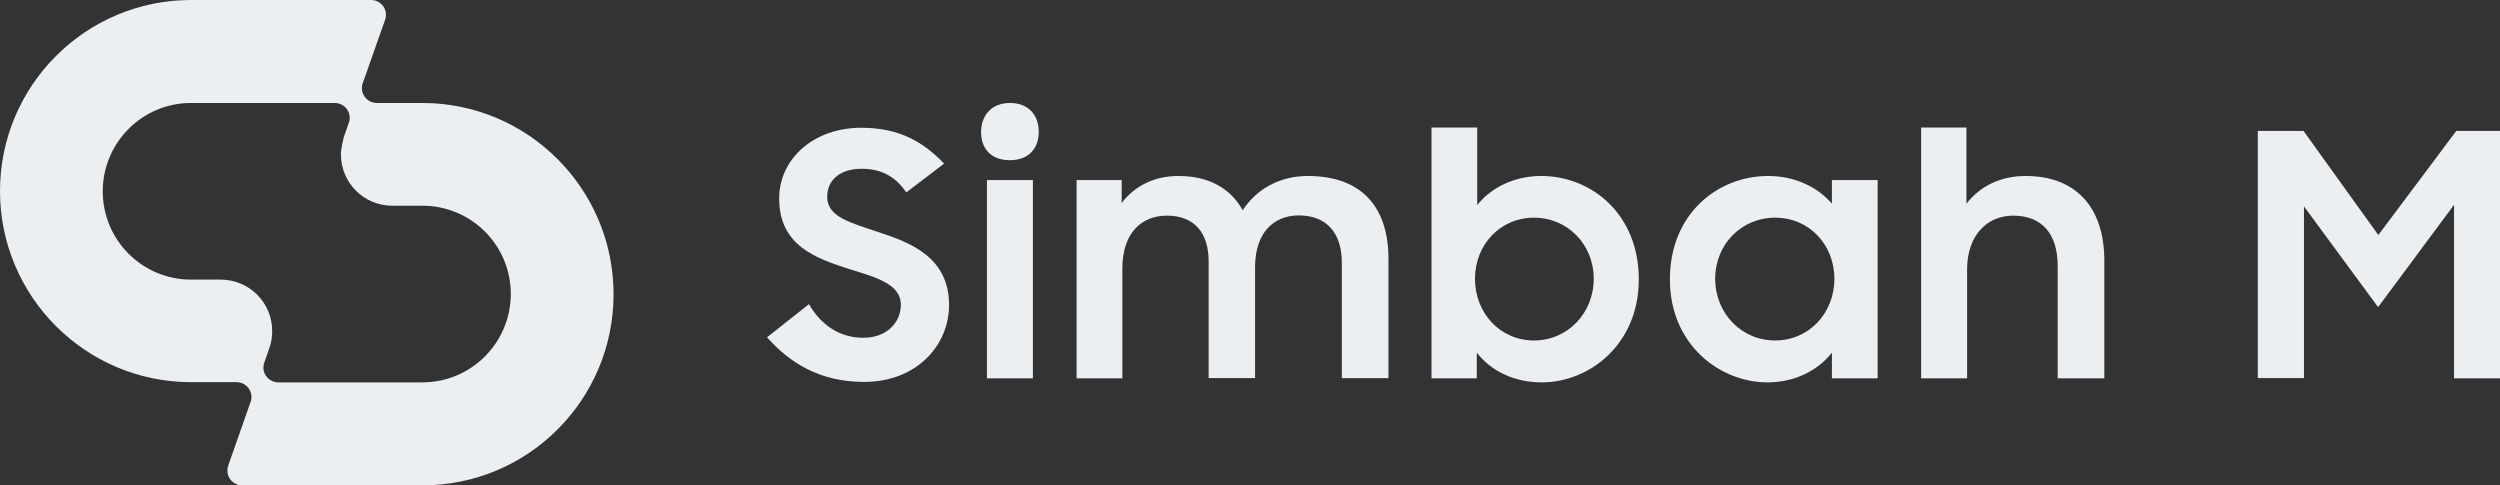 <?xml version="1.0" encoding="utf-8"?>
<!-- Generator: Adobe Illustrator 26.3.1, SVG Export Plug-In . SVG Version: 6.00 Build 0)  -->
<svg version="1.1" id="Layer_1" xmlns="http://www.w3.org/2000/svg" xmlns:xlink="http://www.w3.org/1999/xlink" x="0px" y="0px"
	 viewBox="0 0 1109.5 215.4" style="enable-background:new 0 0 1109.5 215.4;" xml:space="preserve">
<rect x="0" y="0" width="1109.5" height="215.4" fill="#333333" stroke="none"/>
<style type="text/css">
	.st0{fill:#FFA656;}
	.st1{fill:#2E465E;}
	.st2{fill:#EBEFF2;}
</style>
<g>
	<path class="st2" d="M187.4,45.7h-20.2c-3.6,0-6.6-2.9-6.6-6.6c0-0.8,0.1-1.5,0.4-2.2l0,0l9.9-28.1l0,0c0.2-0.7,0.4-1.4,0.4-2.2
		c0-3.6-2.9-6.6-6.6-6.6c0,0-79.9,0-79.9,0C38,0,0,38,0,84.8s38,84.8,84.8,84.8H105c3.6,0,6.6,2.9,6.6,6.6c0,0.8-0.1,1.5-0.4,2.2
		l0,0l-9.9,28.2l0,0c-0.2,0.7-0.4,1.4-0.4,2.2c0,3.6,2.9,6.6,6.6,6.6h80c46.9,0,84.8-38,84.8-84.8S234.3,45.7,187.4,45.7z
		 M187.4,169.7c0,0-63.9,0-63.9,0c-3.6,0-6.6-2.9-6.6-6.6c0-0.8,0.1-1.5,0.4-2.2l0,0l2.2-6.3l0,0c0.9-2.4,1.3-5,1.3-7.7
		c0-12.6-10.2-22.8-22.8-22.8H84.8c-21.6,0-39.2-17.5-39.2-39.2c0-21.6,17.5-39.2,39.2-39.2h63.8c3.6,0,6.6,2.9,6.6,6.6
		c0,0.8-0.1,1.5-0.4,2.2l0,0l-2.2,6.3c0,0-1.3,5-1.3,7.7c0,12.6,10.2,22.8,22.8,22.8h13.4c21.6,0,39.2,17.5,39.2,39.2
		C226.6,152.2,209.1,169.7,187.4,169.7z"/>
	<g>
		<g>
			<path class="st2" d="M340.4,149.7l18.6-14.7c5.6,9.6,14,14.9,24.1,14.9c10.8,0,16.7-7.1,16.7-14.7c0-9.2-11.3-12.2-22.9-15.8
				c-14.9-4.8-31.1-10.4-31.1-31.3c0-17.6,15.3-31.4,36.4-31.4c17.6,0,28,6.8,36.8,15.9l-16.8,12.8c-4.7-7.1-11.3-10.5-19.8-10.5
				c-10.1,0-15.3,5.4-15.3,12.5c0,8.9,10.4,11.4,22.4,15.5c14.9,4.8,31.7,11.4,31.7,32.5c0,17.3-13.8,34.1-37.9,34.1
				C363.6,169.4,350.5,161,340.4,149.7z"/>
			<path class="st2" d="M448.2,45.7c8,0,12.8,5.1,12.8,12.8c0,7.7-4.8,12.6-12.8,12.6c-8.3,0-12.8-5-12.8-12.6
				C435.5,50.8,440.4,45.7,448.2,45.7z M438,79.9h20.4v88H438V79.9z"/>
			<path class="st2" d="M477.7,79.9h20.1v10.2c5.6-7.4,14.3-12,25.1-12c13.8,0,23.3,5.6,28.6,15.2c6-9.2,16.2-15.2,28.9-15.2
				c23.9,0,35.8,13.8,35.8,36.8v52.9h-20.7v-51.3c0-12.8-6.5-20.9-19.1-20.9c-11,0-19.4,7.5-19.4,23v49.2h-20.6V116
				c0-12.6-6.3-20.3-18.5-20.3c-11.4,0-19.8,7.8-19.8,23.5v48.7h-20.3V79.9z"/>
			<path class="st2" d="M655.4,156.5v11.4h-20.1V56.6h20.3v34.4c6.2-7.8,16.5-12.9,28.4-12.9c22.1,0,43.3,16.7,43.3,45.9
				c0,28.9-22,45.7-43,45.7C672.3,169.7,661.9,164.9,655.4,156.5z M707.3,123.7c0-15.2-11.6-27.1-26.5-27.1c-15,0-26.2,12-26.2,27.1
				c0,15.2,11.1,27.4,26.2,27.4C695.7,151.1,707.3,139,707.3,123.7z"/>
			<path class="st2" d="M741.1,124c0-29.2,21.3-45.9,43.6-45.9c11.6,0,21.8,4.7,28.3,12.3V79.9h20.3v88H813v-11.4
				c-6.5,8.3-17,13.2-28.6,13.2C763.2,169.7,741.1,152.9,741.1,124z M814.1,123.7c0-15-11.1-27.1-26.3-27.1
				c-15,0-26.6,11.9-26.6,27.1c0,15.3,11.6,27.4,26.6,27.4C802.9,151.1,814.1,138.9,814.1,123.7z"/>
			<path class="st2" d="M852.4,56.6h20.3v33.8c6-7.7,15-12.3,26.3-12.3c22.1,0,34.9,13.7,34.9,37.6v52.2h-20.7V118
				c0-13.8-6.6-22.3-19.8-22.3c-11.4,0-20.4,8.6-20.4,23.9v48.3h-20.4V56.6z"/>
		</g>
		<path class="st2" d="M1002,58.1h20.3l33.2,46.2l34.6-46.2h19.4v109.8h-20.4v-77l-33.7,45.4l-32.9-44.7v76.2H1002V58.1z"/>
	</g>
</g>
</svg>
